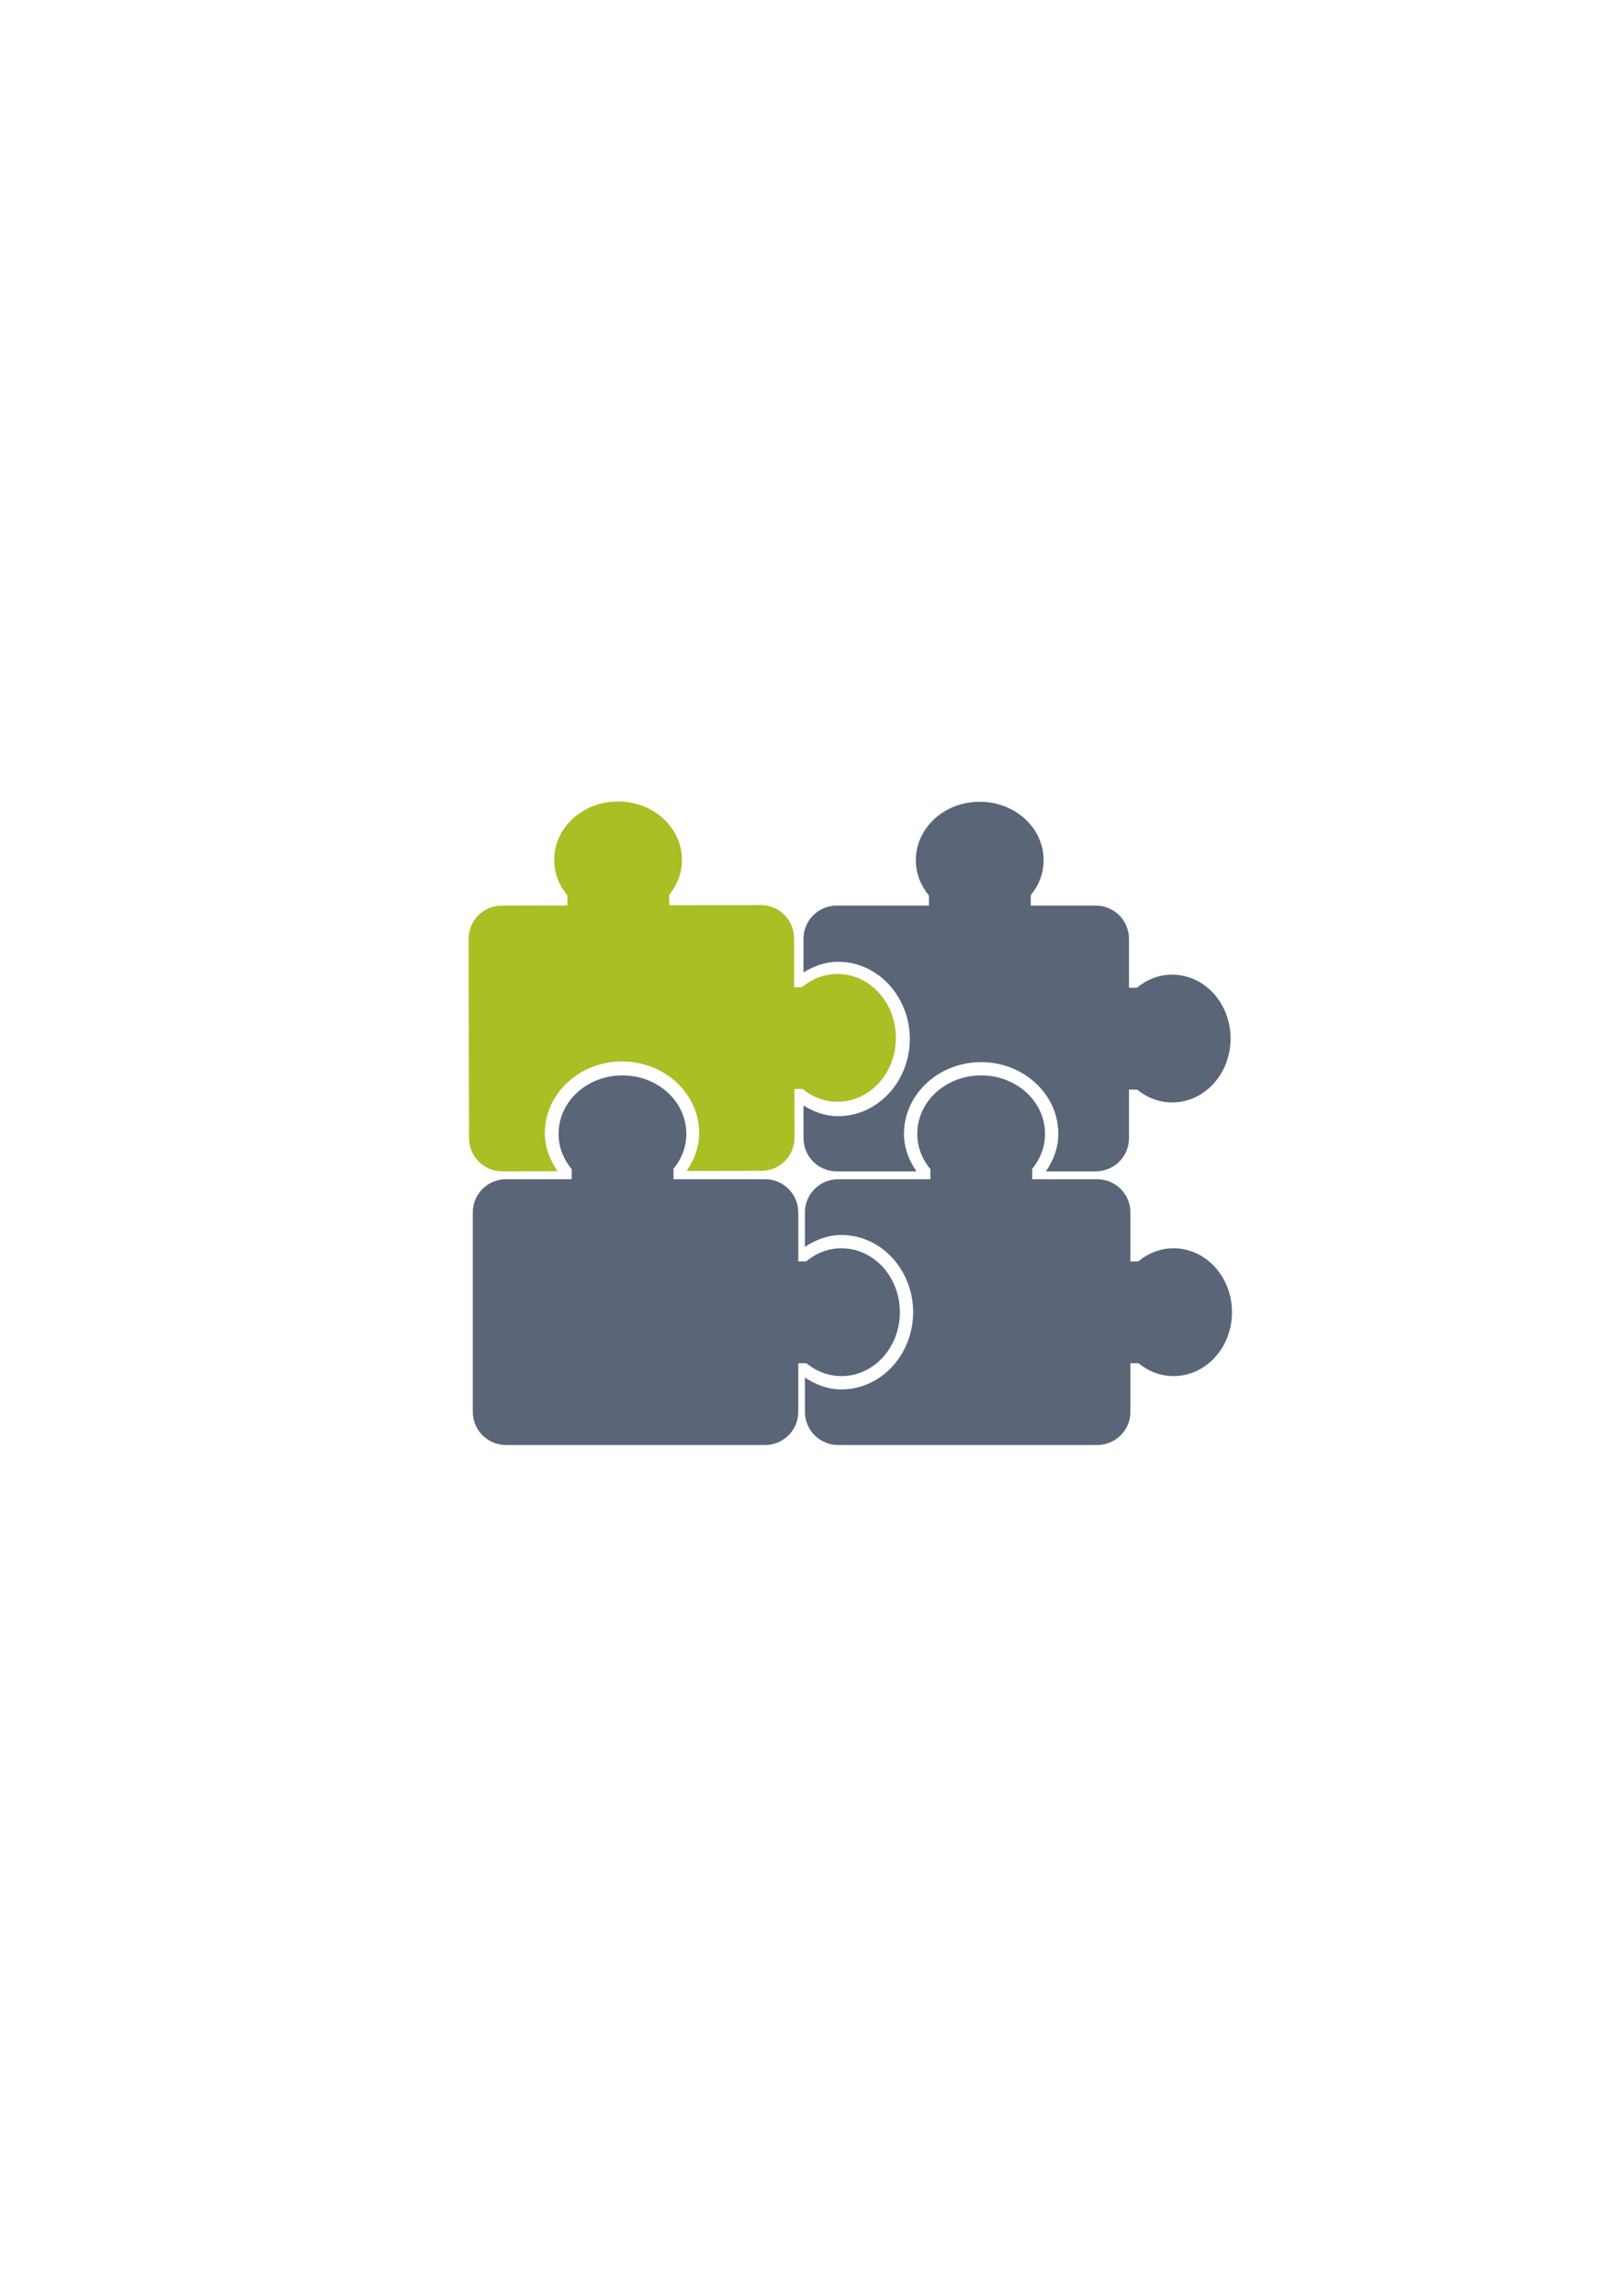 <?xml version="1.0" encoding="UTF-8" standalone="no"?>
<!-- Created with Inkscape (http://www.inkscape.org/) -->

<svg
   xmlns:dc="http://purl.org/dc/elements/1.1/"
   xmlns:cc="http://creativecommons.org/ns#"
   xmlns:rdf="http://www.w3.org/1999/02/22-rdf-syntax-ns#"
   xmlns:svg="http://www.w3.org/2000/svg"
   xmlns="http://www.w3.org/2000/svg"
   xmlns:sodipodi="http://sodipodi.sourceforge.net/DTD/sodipodi-0.dtd"
   xmlns:inkscape="http://www.inkscape.org/namespaces/inkscape"
   width="210mm"
   height="297mm"
   viewBox="0 0 744.094 1052.362"
   id="svg2"
   version="1.1"
   inkscape:version="0.91 r13725"
   sodipodi:docname="organizational-unit.svg"
   inkscape:export-filename="C:\Users\johannes\Documents\Arbeit\RRZE\bi-con\bi-con\scalable\documents\document.png"
   inkscape:export-xdpi="4"
   inkscape:export-ydpi="4">
  <defs
     id="defs4">
    <linearGradient
       id="linearGradient2224">
      <stop
         id="stop2226"
         offset="0"
         style="stop-color:#7c7c7c;stop-opacity:1;" />
      <stop
         id="stop2228"
         offset="1"
         style="stop-color:#b8b8b8;stop-opacity:1;" />
    </linearGradient>
    <linearGradient
       id="linearGradient15218">
      <stop
         id="stop15220"
         offset="0"
         style="stop-color:#eeeeef;stop-opacity:1;" />
      <stop
         id="stop2736"
         offset="0.599"
         style="stop-color:#d3d7cf;stop-opacity:1;" />
      <stop
         id="stop2738"
         offset="0.828"
         style="stop-color:#ffffff;stop-opacity:1;" />
      <stop
         id="stop15222"
         offset="1"
         style="stop-color:#d3d7cf;stop-opacity:1;" />
    </linearGradient>
    <pattern
       y="0"
       x="0"
       height="6"
       width="6"
       patternUnits="userSpaceOnUse"
       id="EMFhbasepattern" />
    <pattern
       y="0"
       x="0"
       height="6"
       width="6"
       patternUnits="userSpaceOnUse"
       id="EMFhbasepattern-5" />
  </defs>
  <sodipodi:namedview
     id="base"
     pagecolor="#ffffff"
     bordercolor="#666666"
     borderopacity="1.0"
     inkscape:pageopacity="0.0"
     inkscape:pageshadow="2"
     inkscape:zoom="0.088388348"
     inkscape:cx="-1647.1546"
     inkscape:cy="1454.295"
     inkscape:document-units="px"
     inkscape:current-layer="layer1"
     showgrid="false"
     showguides="false"
     inkscape:guide-bbox="true"
     inkscape:window-width="1366"
     inkscape:window-height="721"
     inkscape:window-x="-4"
     inkscape:window-y="-4"
     inkscape:window-maximized="1">
    <sodipodi:guide
       position="560,730"
       orientation="0,1"
       id="guide3338" />
    <sodipodi:guide
       position="560,330"
       orientation="0,1"
       id="guide3340" />
    <sodipodi:guide
       position="190,475"
       orientation="1,0"
       id="guide3344" />
    <sodipodi:guide
       position="590,451"
       orientation="1,0"
       id="guide3346" />
    <inkscape:grid
       type="xygrid"
       id="grid3440" />
    <sodipodi:guide
       position="-111.016,704.985"
       orientation="0,1"
       id="guide4151" />
    <sodipodi:guide
       position="54.25,355"
       orientation="0,1"
       id="guide4153" />
    <sodipodi:guide
       position="215,442"
       orientation="1,0"
       id="guide4155" />
    <sodipodi:guide
       position="564.978,467.398"
       orientation="1,0"
       id="guide4157" />
  </sodipodi:namedview>
  <g
     inkscape:label="Ebene 1"
     inkscape:groupmode="layer"
     id="layer1">
    <path
       style="color:#000000;clip-rule:nonzero;display:inline;overflow:visible;visibility:visible;opacity:1;isolation:auto;mix-blend-mode:normal;color-interpolation:sRGB;color-interpolation-filters:linearRGB;solid-color:#000000;solid-opacity:1;fill:#abbe24;fill-opacity:1;fill-rule:nonzero;stroke:none;stroke-width:2;stroke-linecap:butt;stroke-linejoin:round;stroke-miterlimit:4;stroke-dasharray:none;stroke-dashoffset:60.96;stroke-opacity:1;color-rendering:auto;image-rendering:auto;shape-rendering:auto;text-rendering:auto;enable-background:accumulate"
       d="m 283.297,367.388 c -16.228,0.037 -29.26,12.034 -29.226,26.893 0.015,6.108 2.319,11.662 6.057,16.153 l 0.009,4.61 -30.115,0.069 c -8.436,0.018 -15.211,6.826 -15.192,15.262 l 0.21,91.361 c 0.018,8.436 6.826,15.211 15.262,15.192 l 25.35,-0.058 c -3.447,-5.001 -5.848,-10.826 -5.863,-17.337 -0.042,-18.429 16.082,-32.954 35.303,-32.998 19.221,-0.044 35.418,14.406 35.461,32.835 0.015,6.503 -2.346,12.342 -5.759,17.364 l 34.278,-0.051 c 8.436,-0.018 15.211,-6.826 15.192,-15.262 l -0.051,-22.246 3.723,-0.009 c 4.483,3.646 10,5.872 16.044,5.858 14.859,-0.034 26.789,-13.128 26.752,-29.356 -0.037,-16.228 -12.028,-29.266 -26.887,-29.232 -6.108,0.015 -11.662,2.319 -16.153,6.057 l -3.587,0.009 -0.052,-22.442 c -0.018,-8.436 -6.826,-15.211 -15.262,-15.192 l -41.987,0.069 -0.012,-4.747 c 3.646,-4.483 5.872,-10 5.858,-16.043 -0.034,-14.859 -13.128,-26.795 -29.356,-26.758 z"
       id="rect4246"
       inkscape:connector-curvature="0"
       sodipodi:nodetypes="cccccscscsscccscccsccccsccscc" />
    <path
       style="color:#000000;clip-rule:nonzero;display:inline;overflow:visible;visibility:visible;opacity:1;isolation:auto;mix-blend-mode:normal;color-interpolation:sRGB;color-interpolation-filters:linearRGB;solid-color:#000000;solid-opacity:1;fill:#5a6578;fill-opacity:1;fill-rule:nonzero;stroke:none;stroke-width:2;stroke-linecap:butt;stroke-linejoin:round;stroke-miterlimit:4;stroke-dasharray:none;stroke-dashoffset:60.96;stroke-opacity:1;color-rendering:auto;image-rendering:auto;shape-rendering:auto;text-rendering:auto;enable-background:accumulate"
       d="m 449.17,367.511 c -16.228,0 -29.288,11.961 -29.288,26.82 0,6.108 2.292,11.667 6.019,16.167 l 0,4.616 -42.296,0 c -8.436,0 -15.227,6.791 -15.227,15.227 l 0,15.423 c 4.667,-2.906 9.961,-4.901 15.84,-4.901 18.429,0 32.91,16.164 32.91,35.385 0,19.221 -14.481,35.385 -32.91,35.385 -5.872,0 -11.168,-1.987 -15.84,-4.883 l 0,14.953 c 0,8.436 6.791,15.227 15.227,15.227 l 36.551,0 c -3.368,-4.968 -5.71,-10.728 -5.71,-17.16 0,-18.429 16.158,-32.916 35.379,-32.916 19.221,0 35.385,14.487 35.385,32.916 0,6.424 -2.328,12.187 -5.686,17.16 l 22.852,0 c 8.436,0 15.227,-6.791 15.227,-15.227 l 0,-22.252 3.723,0 c 4.475,3.656 9.987,5.894 16.03,5.894 14.859,0 26.82,-13.066 26.82,-29.294 0,-16.228 -11.961,-29.288 -26.82,-29.288 -6.108,0 -11.667,2.292 -16.167,6.019 l -3.587,0 0,-22.442 c 0,-8.436 -6.791,-15.227 -15.227,-15.227 l -29.806,0 0,-4.752 c 3.656,-4.475 5.894,-9.987 5.894,-16.03 0,-14.859 -13.066,-26.82 -29.294,-26.82 z m 0.654,131.523 c -13.235,0 -23.197,9.446 -23.197,20.735 0,4.584 1.678,8.731 4.616,12.277 0.907,1.093 1.404,2.469 1.404,3.89 l 0,0.993 34.487,0 0,-1.13 c -1.2e-4,-1.405 0.485,-2.766 1.374,-3.854 2.876,-3.52 4.521,-7.635 4.521,-12.176 0,-11.289 -9.968,-20.735 -23.203,-20.735 z"
       id="rect4235"
       inkscape:connector-curvature="0"
       sodipodi:nodetypes="ssccsscssscsscssscssccsssccssccssssccccccss" />
    <path
       style="color:#000000;clip-rule:nonzero;display:inline;overflow:visible;visibility:visible;opacity:1;isolation:auto;mix-blend-mode:normal;color-interpolation:sRGB;color-interpolation-filters:linearRGB;solid-color:#000000;solid-opacity:1;fill:#5a6578;fill-opacity:1;fill-rule:nonzero;stroke:none;stroke-width:2;stroke-linecap:butt;stroke-linejoin:round;stroke-miterlimit:4;stroke-dasharray:none;stroke-dashoffset:60.96;stroke-opacity:1;color-rendering:auto;image-rendering:auto;shape-rendering:auto;text-rendering:auto;enable-background:accumulate"
       d="m 449.825,492.944 c -16.228,0 -29.288,11.967 -29.288,26.826 0,6.108 2.292,11.667 6.019,16.167 l 0,4.61 -42.296,0 c -8.436,0 -15.227,6.791 -15.227,15.227 l 0,15.768 c 4.868,-3.209 10.465,-5.436 16.708,-5.436 18.429,0 32.91,16.164 32.91,35.385 0,19.221 -14.481,35.385 -32.91,35.385 -6.233,0 -11.836,-2.21 -16.708,-5.407 l 0,15.667 c 0,8.436 6.791,15.227 15.227,15.227 l 118.77,0 c 8.436,0 15.227,-6.791 15.227,-15.227 l 0,-22.246 3.723,0 c 4.475,3.656 9.987,5.895 16.03,5.895 14.859,0 26.82,-13.066 26.82,-29.294 0,-16.228 -11.961,-29.294 -26.82,-29.294 -6.108,0 -11.667,2.292 -16.167,6.019 l -3.587,0 0,-22.442 c 0,-8.436 -6.791,-15.227 -15.227,-15.227 l -29.806,0 0,-4.747 c 3.656,-4.475 5.895,-9.987 5.895,-16.03 0,-14.859 -13.066,-26.826 -29.294,-26.826 z m -64.084,85.342 c -4.584,0 -8.737,1.684 -12.283,4.622 -1.093,0.904 -2.466,1.398 -3.884,1.398 l -0.541,0 0,34.493 0.678,0 c 1.405,-1.2e-4 2.766,0.485 3.854,1.374 3.52,2.876 7.635,4.521 12.176,4.521 11.289,0 20.729,-9.968 20.729,-23.203 0,-13.235 -9.44,-23.203 -20.729,-23.203 z"
       id="rect4224"
       inkscape:connector-curvature="0"
       sodipodi:nodetypes="ssccsscssscssssccsssccssccsssccccccsss" />
    <rect
       style="opacity:1;fill:none;fill-opacity:1;stroke:none;stroke-width:23;stroke-linecap:butt;stroke-linejoin:round;stroke-miterlimit:4;stroke-dasharray:none;stroke-opacity:1"
       id="rect4160"
       width="400"
       height="400"
       x="190"
       y="322.362" />
    <path
       style="color:#000000;clip-rule:nonzero;display:inline;overflow:visible;visibility:visible;opacity:1;isolation:auto;mix-blend-mode:normal;color-interpolation:sRGB;color-interpolation-filters:linearRGB;solid-color:#000000;solid-opacity:1;fill:#5a6578;fill-opacity:1;fill-rule:nonzero;stroke:none;stroke-width:2;stroke-linecap:butt;stroke-linejoin:round;stroke-miterlimit:4;stroke-dasharray:none;stroke-dashoffset:60.96;stroke-opacity:1;color-rendering:auto;image-rendering:auto;shape-rendering:auto;text-rendering:auto;enable-background:accumulate"
       d="m 285.373,492.944 c -16.228,0 -29.288,11.967 -29.288,26.826 0,6.108 2.292,11.667 6.019,16.167 l 0,4.61 -30.115,0 c -8.436,0 -15.227,6.791 -15.227,15.227 l 0,91.362 c 0,8.436 6.791,15.227 15.227,15.227 l 118.77,0 c 8.436,0 15.227,-6.791 15.227,-15.227 l 0,-22.246 3.723,0 c 4.475,3.656 9.987,5.895 16.03,5.895 14.859,0 26.82,-13.066 26.82,-29.294 0,-16.228 -11.961,-29.294 -26.82,-29.294 -6.108,0 -11.667,2.292 -16.167,6.019 l -3.587,0 0,-22.442 c 0,-8.436 -6.791,-15.227 -15.227,-15.227 l -41.987,0 0,-4.747 c 3.656,-4.475 5.895,-9.987 5.895,-16.03 0,-14.859 -13.066,-26.826 -29.294,-26.826 z"
       id="rect4153"
       inkscape:connector-curvature="0"
       sodipodi:nodetypes="ssccssssssccsssccssccss" />
  </g>
</svg>
